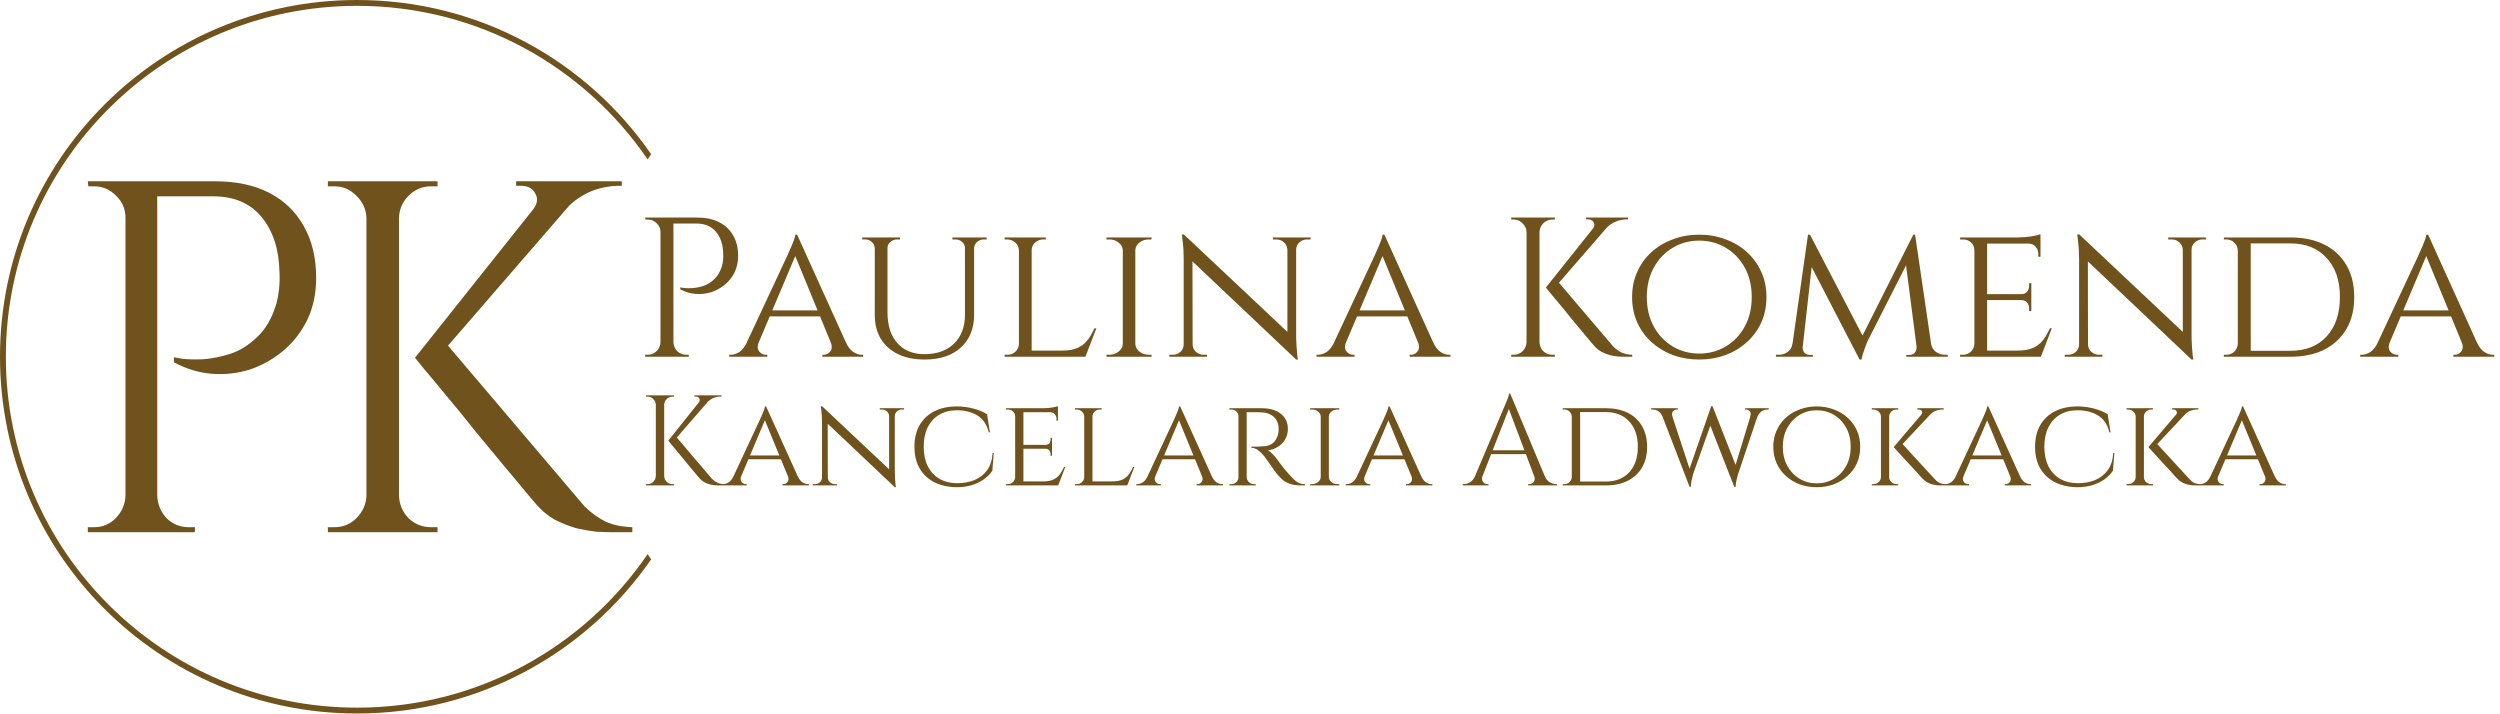 <svg width="911" height="260" viewBox="0 0 911 260" fill="none" xmlns="http://www.w3.org/2000/svg">
<path d="M54.986 66.065H78.505C86.107 66.065 92.64 67.466 98.104 70.267C103.568 73.068 107.785 77.147 110.754 82.506C113.724 87.742 115.209 94.014 115.209 101.321C115.209 106.923 114.139 111.977 112.001 116.482C109.863 120.866 107.013 124.581 103.449 127.625C99.886 130.67 95.847 132.983 91.334 134.567C86.82 136.028 82.128 136.576 77.258 136.211C72.507 135.845 67.874 134.445 63.361 132.009V130.182C63.361 130.182 64.37 130.365 66.39 130.731C68.409 130.974 70.963 131.035 74.051 130.913C77.258 130.67 80.584 130 84.028 128.904C87.592 127.686 90.858 125.616 93.828 122.693C96.916 119.77 99.233 115.691 100.777 110.454C101.133 109.115 101.43 107.471 101.667 105.522C101.905 103.452 101.964 101.442 101.846 99.494C101.727 91.091 99.589 84.332 95.431 79.218C91.274 74.103 85.394 71.546 77.793 71.546H56.768C56.768 71.546 56.59 71.119 56.234 70.267C55.996 69.293 55.699 68.379 55.343 67.527C55.105 66.553 54.986 66.065 54.986 66.065ZM57.303 66.065V193.934H45.722V66.065H57.303ZM46.256 180.599V193.934H32.002V192.108C32.002 192.108 32.359 192.108 33.072 192.108C33.903 192.108 34.319 192.108 34.319 192.108C37.407 192.108 40.02 191.012 42.158 188.82C44.415 186.506 45.603 183.766 45.722 180.599H46.256ZM46.256 79.4H45.722C45.722 76.234 44.593 73.555 42.336 71.363C40.08 69.049 37.407 67.892 34.319 67.892C34.319 67.892 33.962 67.892 33.25 67.892C32.537 67.892 32.181 67.892 32.181 67.892L32.002 66.065H46.256V79.4ZM56.768 180.599H57.303C57.422 183.766 58.55 186.506 60.688 188.82C62.945 191.012 65.618 192.108 68.706 192.108C68.706 192.108 69.062 192.108 69.775 192.108C70.606 192.108 71.022 192.108 71.022 192.108V193.934H56.768V180.599Z" fill="#70521D"/>
<path d="M161.261 123.606L213.082 184.618C215.636 187.054 218.192 188.88 220.746 190.098C223.421 191.316 226.645 191.986 230.417 192.108V193.934H222.57C221.354 193.934 219.589 193.873 217.279 193.752C215.09 193.508 212.656 193.082 209.98 192.473C207.426 191.742 204.81 190.707 202.134 189.367C199.58 187.906 197.268 185.958 195.2 183.522C195.2 183.522 194.105 182.243 191.916 179.686C189.848 177.129 187.111 173.841 183.705 169.822C180.42 165.803 176.892 161.541 173.121 157.035C169.472 152.407 165.944 148.084 162.538 144.065C159.254 140.047 156.517 136.759 154.327 134.201C152.259 131.644 151.225 130.365 151.225 130.365L161.261 123.606ZM213.995 67.344L159.436 130.365H151.225L201.404 67.344H213.995ZM226.585 66.065V67.709H225.855C221.84 67.709 218.07 68.501 214.541 70.084C211.136 71.667 208.216 73.859 205.783 76.66L194.288 76.295C195.869 74.225 196.113 72.276 195.018 70.449C194.045 68.623 192.341 67.709 189.909 67.709H188.084V66.065H226.585ZM145.386 66.065V193.934H133.525V66.065H145.386ZM134.073 180.599V193.934H119.475V192.108C119.475 192.108 119.84 192.108 120.57 192.108C121.422 192.108 121.847 192.108 121.847 192.108C125.01 192.108 127.687 191.012 129.876 188.82C132.187 186.506 133.404 183.766 133.525 180.599H134.073ZM134.073 79.4H133.525C133.404 76.234 132.187 73.555 129.876 71.363C127.687 69.049 125.01 67.892 121.847 67.892C121.847 67.892 121.422 67.892 120.57 67.892C119.84 67.892 119.475 67.892 119.475 67.892V66.065H134.073V79.4ZM144.839 180.599H145.386C145.508 183.766 146.663 186.506 148.853 188.82C151.164 191.012 153.901 192.108 157.064 192.108C157.064 192.108 157.429 192.108 158.159 192.108C158.889 192.108 159.314 192.108 159.436 192.108V193.934H144.839V180.599ZM144.839 79.4V66.065H159.436V67.892C159.314 67.892 158.889 67.892 158.159 67.892C157.429 67.892 157.064 67.892 157.064 67.892C153.901 67.892 151.164 69.049 148.853 71.363C146.663 73.555 145.508 76.234 145.386 79.4H144.839Z" fill="#70521D"/>
<path d="M244.46 79.278H254.035C257.13 79.278 259.791 79.834 262.014 80.945C264.239 82.056 265.957 83.674 267.164 85.8C268.374 87.877 268.978 90.365 268.978 93.263C268.978 95.485 268.542 97.49 267.672 99.277C266.801 101.016 265.641 102.489 264.19 103.697C262.739 104.905 261.096 105.822 259.257 106.45C257.42 107.03 255.511 107.248 253.527 107.103C251.594 106.958 249.708 106.402 247.869 105.436V104.711C247.869 104.711 248.281 104.784 249.102 104.929C249.926 105.025 250.965 105.05 252.221 105.001C253.527 104.905 254.882 104.639 256.283 104.204C257.734 103.721 259.065 102.9 260.273 101.741C261.532 100.581 262.475 98.963 263.102 96.886C263.247 96.355 263.369 95.702 263.465 94.93C263.563 94.108 263.586 93.311 263.537 92.538C263.49 89.205 262.62 86.524 260.926 84.495C259.234 82.466 256.84 81.452 253.744 81.452H245.185C245.185 81.452 245.112 81.283 244.967 80.945C244.871 80.558 244.75 80.196 244.605 79.858C244.509 79.472 244.46 79.278 244.46 79.278ZM245.403 79.278V130H240.688V79.278H245.403ZM240.905 124.71V130H235.102V129.275C235.102 129.275 235.247 129.275 235.537 129.275C235.877 129.275 236.045 129.275 236.045 129.275C237.304 129.275 238.366 128.84 239.237 127.971C240.156 127.053 240.641 125.966 240.688 124.71H240.905ZM240.905 84.568H240.688C240.688 83.312 240.229 82.249 239.309 81.38C238.392 80.462 237.304 80.003 236.045 80.003C236.045 80.003 235.9 80.003 235.61 80.003C235.32 80.003 235.175 80.003 235.175 80.003L235.102 79.278H240.905V84.568ZM245.185 124.71H245.403C245.452 125.966 245.91 127.053 246.781 127.971C247.7 128.84 248.788 129.275 250.045 129.275C250.045 129.275 250.19 129.275 250.48 129.275C250.819 129.275 250.988 129.275 250.988 129.275V130H245.185V124.71ZM290.473 85.51L310.421 129.565H304.69L289.239 91.959L290.473 85.51ZM276.473 124.71C275.939 126.159 276.012 127.295 276.69 128.116C277.366 128.889 278.141 129.275 279.011 129.275H279.592V130H265.737V129.275C265.737 129.275 265.833 129.275 266.027 129.275C266.219 129.275 266.317 129.275 266.317 129.275C267.333 129.275 268.372 128.937 269.436 128.261C270.499 127.536 271.418 126.353 272.193 124.71H276.473ZM290.473 85.51L290.98 90.51L274.369 129.782H269.799L286.991 92.973C286.991 92.973 287.11 92.683 287.353 92.104C287.643 91.524 287.957 90.823 288.296 90.002C288.683 89.133 289.022 88.287 289.312 87.466C289.602 86.645 289.771 85.993 289.82 85.51H290.473ZM299.032 113.117V115.29H279.809V113.117H299.032ZM302.732 124.71H308.244C308.97 126.353 309.864 127.536 310.928 128.261C311.991 128.937 313.006 129.275 313.975 129.275C313.975 129.275 314.071 129.275 314.265 129.275C314.457 129.275 314.555 129.275 314.555 129.275V130H299.685V129.275H300.265C301.087 129.275 301.835 128.889 302.514 128.116C303.19 127.295 303.263 126.159 302.732 124.71ZM323.407 86.524V113.914C323.407 118.599 324.593 122.295 326.962 125C329.381 127.705 332.669 129.058 336.827 129.058C341.422 129.058 345.024 127.777 347.635 125.217C350.296 122.657 351.625 119.155 351.625 114.711V86.524H354.962V114.711C354.962 119.735 353.342 123.72 350.101 126.667C346.91 129.565 342.51 131.014 336.899 131.014C331.34 131.014 326.915 129.565 323.625 126.667C320.386 123.768 318.765 119.807 318.765 114.783V86.524H323.407ZM318.91 86.524V90.365H318.765C318.718 89.495 318.355 88.77 317.677 88.191C317.049 87.563 316.251 87.249 315.283 87.249C315.283 87.249 315.091 87.249 314.703 87.249C314.365 87.249 314.195 87.249 314.195 87.249V86.524H318.91ZM327.977 86.524V87.249C327.977 87.249 327.785 87.249 327.397 87.249C327.06 87.249 326.889 87.249 326.889 87.249C325.972 87.249 325.148 87.563 324.423 88.191C323.746 88.77 323.407 89.495 323.407 90.365H323.262V86.524H327.977ZM351.77 86.524V90.365H351.625C351.625 89.495 351.288 88.77 350.609 88.191C349.933 87.563 349.111 87.249 348.143 87.249C348.143 87.249 347.951 87.249 347.563 87.249C347.225 87.249 347.055 87.249 347.055 87.249V86.524H351.77ZM359.531 86.524V87.249C359.531 87.249 359.339 87.249 358.951 87.249C358.614 87.249 358.443 87.249 358.443 87.249C357.526 87.249 356.728 87.563 356.05 88.191C355.373 88.77 355.011 89.495 354.962 90.365H354.816V86.524H359.531ZM375.94 86.524V130H371.298V86.524H375.94ZM395.453 127.753L395.308 130H375.795V127.753H395.453ZM399.515 119.638L395.526 130H384.5L386.966 127.753C389.383 127.753 391.318 127.415 392.769 126.739C394.269 126.014 395.476 125.048 396.396 123.841C397.316 122.585 398.113 121.184 398.79 119.638H399.515ZM371.443 125.362L372.386 130H366.075V129.275C366.075 129.275 366.243 129.275 366.583 129.275C366.922 129.275 367.09 129.275 367.09 129.275C368.3 129.275 369.29 128.889 370.064 128.116C370.839 127.343 371.249 126.425 371.298 125.362H371.443ZM375.722 91.162V86.524H381.09V87.249C381.09 87.249 380.945 87.249 380.655 87.249C380.365 87.249 380.22 87.249 380.22 87.249C379.059 87.249 378.044 87.635 377.173 88.408C376.352 89.133 375.94 90.051 375.94 91.162H375.722ZM371.443 91.162H371.298C371.249 90.051 370.813 89.133 369.992 88.408C369.171 87.635 368.155 87.249 366.945 87.249C366.945 87.249 366.8 87.249 366.51 87.249C366.22 87.249 366.075 87.249 366.075 87.249V86.524H371.443V91.162ZM413.711 86.524V130H409.141V86.524H413.711ZM409.359 125.362V130H403.193V129.275C403.193 129.275 403.364 129.275 403.701 129.275C404.04 129.275 404.209 129.275 404.209 129.275C405.564 129.275 406.701 128.889 407.618 128.116C408.587 127.343 409.095 126.425 409.141 125.362H409.359ZM413.494 125.362H413.711C413.76 126.425 414.245 127.343 415.162 128.116C416.131 128.889 417.291 129.275 418.644 129.275C418.644 129.275 418.789 129.275 419.079 129.275C419.418 129.275 419.587 129.275 419.587 129.275L419.66 130H413.494V125.362ZM413.494 91.162V86.524H419.66L419.587 87.249C419.587 87.249 419.418 87.249 419.079 87.249C418.789 87.249 418.644 87.249 418.644 87.249C417.291 87.249 416.131 87.635 415.162 88.408C414.245 89.133 413.76 90.051 413.711 91.162H413.494ZM409.359 91.162H409.141C409.095 90.051 408.587 89.133 407.618 88.408C406.701 87.635 405.564 87.249 404.209 87.249C404.162 87.249 403.968 87.249 403.629 87.249C403.338 87.249 403.193 87.249 403.193 87.249V86.524H409.359V91.162ZM431.407 85.437L471.593 123.261L472.318 131.014L432.132 92.973L431.407 85.437ZM431.552 125.507V130H426.111V129.275C426.111 129.275 426.305 129.275 426.692 129.275C427.127 129.275 427.344 129.275 427.344 129.275C428.456 129.275 429.399 128.913 430.173 128.188C430.948 127.464 431.334 126.57 431.334 125.507H431.552ZM434.598 125.507C434.598 126.57 434.984 127.464 435.759 128.188C436.58 128.913 437.523 129.275 438.588 129.275C438.588 129.275 438.782 129.275 439.168 129.275C439.603 129.275 439.821 129.275 439.821 129.275V130H434.381V125.507H434.598ZM431.407 85.437L434.526 89.495L434.598 130H431.334V94.495C431.334 92.031 431.212 89.906 430.971 88.118C430.777 86.331 430.681 85.437 430.681 85.437H431.407ZM472.318 86.524V121.739C472.318 123.285 472.367 124.783 472.463 126.232C472.559 127.633 472.658 128.792 472.754 129.71C472.899 130.579 472.971 131.014 472.971 131.014H472.318L469.127 127.174V86.524H472.318ZM472.101 91.017V86.524H477.541V87.249C477.541 87.249 477.324 87.249 476.888 87.249C476.502 87.249 476.308 87.249 476.308 87.249C475.243 87.249 474.3 87.611 473.479 88.336C472.705 89.06 472.318 89.954 472.318 91.017H472.101ZM469.127 91.017C469.078 89.954 468.668 89.06 467.894 88.336C467.119 87.611 466.176 87.249 465.065 87.249C465.065 87.249 464.847 87.249 464.412 87.249C464.025 87.249 463.831 87.249 463.831 87.249V86.524H469.272V91.017H469.127ZM504.474 85.51L524.422 129.565H518.692L503.241 91.959L504.474 85.51ZM490.474 124.71C489.943 126.159 490.016 127.295 490.692 128.116C491.37 128.889 492.143 129.275 493.013 129.275H493.594V130H479.739V129.275C479.739 129.275 479.837 129.275 480.029 129.275C480.223 129.275 480.319 129.275 480.319 129.275C481.334 129.275 482.376 128.937 483.438 128.261C484.503 127.536 485.422 126.353 486.195 124.71H490.474ZM504.474 85.51L504.982 90.51L488.371 129.782H483.801L500.992 92.973C500.992 92.973 501.114 92.683 501.355 92.104C501.645 91.524 501.961 90.823 502.298 90.002C502.686 89.133 503.024 88.287 503.314 87.466C503.604 86.645 503.775 85.993 503.821 85.51H504.474ZM513.034 113.117V115.29H493.811V113.117H513.034ZM516.733 124.71H522.246C522.972 126.353 523.868 127.536 524.93 128.261C525.995 128.937 527.01 129.275 527.977 129.275C527.977 129.275 528.075 129.275 528.267 129.275C528.461 129.275 528.557 129.275 528.557 129.275V130H513.687V129.275H514.267C515.091 129.275 515.839 128.889 516.516 128.116C517.194 127.295 517.267 126.159 516.733 124.71ZM567.299 102.103L587.9 126.304C588.916 127.27 589.931 127.995 590.947 128.478C592.011 128.961 593.294 129.227 594.791 129.275V130H591.672C591.19 130 590.488 129.976 589.569 129.927C588.698 129.831 587.732 129.661 586.667 129.42C585.651 129.13 584.612 128.719 583.548 128.188C582.532 127.608 581.615 126.836 580.791 125.869C580.791 125.869 580.356 125.362 579.486 124.348C578.664 123.333 577.576 122.029 576.221 120.435C574.916 118.841 573.514 117.15 572.014 115.363C570.563 113.527 569.162 111.812 567.807 110.218C566.501 108.624 565.413 107.32 564.543 106.306C563.721 105.291 563.31 104.784 563.31 104.784L567.299 102.103ZM588.263 79.785L566.574 104.784H563.31L583.258 79.785H588.263ZM593.268 79.278V79.93H592.978C591.382 79.93 589.884 80.244 588.48 80.872C587.128 81.501 585.967 82.37 584.999 83.481L580.429 83.336C581.058 82.515 581.154 81.742 580.719 81.017C580.333 80.293 579.656 79.93 578.688 79.93H577.962V79.278H592.978H593.268ZM560.988 79.278V130H556.273V79.278H560.988ZM556.491 124.71V130H550.688V129.275C550.688 129.275 550.833 129.275 551.123 129.275C551.462 129.275 551.631 129.275 551.631 129.275C552.89 129.275 553.952 128.84 554.823 127.971C555.742 127.053 556.226 125.966 556.273 124.71H556.491ZM556.491 84.568H556.273C556.226 83.312 555.742 82.249 554.823 81.38C553.952 80.462 552.89 80.003 551.631 80.003C551.631 80.003 551.462 80.003 551.123 80.003C550.833 80.003 550.688 80.003 550.688 80.003V79.278H556.491V84.568ZM560.771 124.71H560.988C561.037 125.966 561.496 127.053 562.367 127.971C563.286 128.84 564.374 129.275 565.631 129.275C565.631 129.275 565.776 129.275 566.066 129.275C566.356 129.275 566.527 129.275 566.574 129.275V130H560.771V124.71ZM560.771 84.568V79.278H566.574V80.003C566.527 80.003 566.356 80.003 566.066 80.003C565.776 80.003 565.631 80.003 565.631 80.003C564.374 80.003 563.286 80.462 562.367 81.38C561.496 82.249 561.037 83.312 560.988 84.568H560.771ZM619.179 85.51C622.563 85.51 625.731 86.065 628.682 87.176C631.679 88.239 634.291 89.785 636.516 91.814C638.788 93.843 640.553 96.258 641.811 99.06C643.068 101.813 643.697 104.88 643.697 108.262C643.697 111.643 643.068 114.735 641.811 117.537C640.553 120.29 638.788 122.681 636.516 124.71C634.291 126.739 631.679 128.309 628.682 129.42C625.731 130.483 622.563 131.014 619.179 131.014C615.793 131.014 612.625 130.483 609.677 129.42C606.726 128.309 604.115 126.739 601.842 124.71C599.617 122.681 597.876 120.29 596.62 117.537C595.361 114.735 594.734 111.643 594.734 108.262C594.734 104.88 595.361 101.813 596.62 99.06C597.876 96.258 599.617 93.843 601.842 91.814C604.115 89.785 606.726 88.239 609.677 87.176C612.625 86.065 615.793 85.51 619.179 85.51ZM619.179 128.84C622.757 128.84 625.998 127.971 628.899 126.232C631.801 124.493 634.097 122.078 635.791 118.986C637.482 115.894 638.329 112.32 638.329 108.262C638.329 104.156 637.482 100.581 635.791 97.538C634.097 94.446 631.801 92.031 628.899 90.292C625.998 88.553 622.757 87.684 619.179 87.684C615.648 87.684 612.433 88.553 609.532 90.292C606.63 92.031 604.332 94.446 602.64 97.538C600.946 100.581 600.102 104.156 600.102 108.262C600.102 112.32 600.946 115.894 602.64 118.986C604.332 122.078 606.63 124.493 609.532 126.232C612.433 127.971 615.648 128.84 619.179 128.84ZM697.205 85.51L697.858 90.22L680.884 123.623C680.884 123.623 680.69 124.034 680.304 124.855C679.964 125.676 679.602 126.667 679.216 127.826C678.827 128.937 678.537 130 678.345 131.014H677.62L676.604 126.449L697.205 85.51ZM654.698 125.145V130H647.154V129.275C647.154 129.275 647.322 129.275 647.661 129.275C648.048 129.275 648.242 129.275 648.242 129.275C649.498 129.275 650.586 128.913 651.506 128.188C652.472 127.464 653.029 126.449 653.174 125.145H654.698ZM656.874 126.232C656.825 126.956 656.993 127.657 657.382 128.333C657.768 128.961 658.493 129.299 659.558 129.348H660.573V130H656.439V126.232H656.874ZM658.832 85.51H659.558L661.008 89.785L656.511 130H652.521L658.832 85.51ZM659.558 85.51L679.288 123.406L677.62 131.014L658.179 93.48L659.558 85.51ZM697.858 85.51L704.387 130H698.874L694.159 93.553L697.205 85.51H697.858ZM702.21 125.145H703.661C703.853 126.449 704.433 127.464 705.402 128.188C706.369 128.913 707.457 129.275 708.666 129.275C708.666 129.275 708.835 129.275 709.174 129.275C709.56 129.275 709.754 129.275 709.754 129.275V130H702.21V125.145ZM698.366 126.232H698.874V130H694.666V129.348H695.754C696.866 129.299 697.591 128.937 697.931 128.261C698.317 127.584 698.462 126.908 698.366 126.232ZM724.111 86.524V130H719.468V86.524H724.111ZM743.624 127.753L743.479 130H723.966V127.753H743.624ZM740.214 107.175V109.349H723.966V107.175H740.214ZM743.551 86.524V88.77H723.966V86.524H743.551ZM747.686 119.638L743.696 130H732.67L735.137 127.753C737.556 127.753 739.489 127.415 740.94 126.739C742.439 126.014 743.649 125.048 744.567 123.841C745.486 122.585 746.284 121.184 746.96 119.638H747.686ZM740.214 109.204V113.334H739.416V112.392C739.416 111.571 739.175 110.87 738.691 110.291C738.209 109.663 737.458 109.349 736.442 109.349V109.204H740.214ZM740.214 103.19V107.32H736.442V107.175C737.458 107.175 738.209 106.885 738.691 106.306C739.175 105.677 739.416 104.953 739.416 104.132V103.19H740.214ZM743.551 88.553V93.553H742.753V92.466C742.753 91.451 742.416 90.582 741.738 89.857C741.11 89.133 740.24 88.77 739.126 88.77V88.553H743.551ZM743.551 85.365V87.249L735.282 86.524C736.781 86.524 738.377 86.403 740.069 86.162C741.763 85.872 742.924 85.606 743.551 85.365ZM719.613 125.362L720.556 130H714.245V129.275C714.245 129.275 714.416 129.275 714.753 129.275C715.092 129.275 715.261 129.275 715.261 129.275C716.471 129.275 717.463 128.889 718.235 128.116C719.01 127.343 719.421 126.425 719.468 125.362H719.613ZM719.613 91.089H719.468C719.421 89.978 719.01 89.06 718.235 88.336C717.463 87.611 716.471 87.249 715.261 87.249C715.261 87.249 715.092 87.249 714.753 87.249C714.416 87.249 714.245 87.249 714.245 87.249V86.524H720.556L719.613 91.089ZM757.69 85.437L797.876 123.261L798.601 131.014L758.415 92.973L757.69 85.437ZM757.835 125.507V130H752.394V129.275C752.394 129.275 752.586 129.275 752.975 129.275C753.41 129.275 753.627 129.275 753.627 129.275C754.739 129.275 755.682 128.913 756.456 128.188C757.229 127.464 757.617 126.57 757.617 125.507H757.835ZM760.881 125.507C760.881 126.57 761.268 127.464 762.042 128.188C762.863 128.913 763.806 129.275 764.871 129.275C764.871 129.275 765.063 129.275 765.451 129.275C765.887 129.275 766.104 129.275 766.104 129.275V130H760.664V125.507H760.881ZM757.69 85.437L760.809 89.495L760.881 130H757.617V94.495C757.617 92.031 757.496 89.906 757.254 88.118C757.06 86.331 756.964 85.437 756.964 85.437H757.69ZM798.601 86.524V121.739C798.601 123.285 798.648 124.783 798.747 126.232C798.843 127.633 798.939 128.792 799.037 129.71C799.182 130.579 799.254 131.014 799.254 131.014H798.601L795.41 127.174V86.524H798.601ZM798.384 91.017V86.524H803.824V87.249C803.824 87.249 803.607 87.249 803.171 87.249C802.783 87.249 802.591 87.249 802.591 87.249C801.527 87.249 800.583 87.611 799.762 88.336C798.988 89.06 798.601 89.954 798.601 91.017H798.384ZM795.41 91.017C795.361 89.954 794.949 89.06 794.177 88.336C793.402 87.611 792.459 87.249 791.348 87.249C791.348 87.249 791.13 87.249 790.695 87.249C790.306 87.249 790.114 87.249 790.114 87.249V86.524H795.555V91.017H795.41ZM834.602 86.524C839.39 86.524 843.524 87.394 847.006 89.133C850.488 90.872 853.172 93.384 855.058 96.668C856.944 99.905 857.887 103.769 857.887 108.262C857.887 112.754 856.944 116.619 855.058 119.855C853.172 123.092 850.488 125.604 847.006 127.391C843.524 129.13 839.39 130 834.602 130H819.151L819.006 127.826C822.392 127.826 825.221 127.826 827.493 127.826C829.814 127.826 831.579 127.826 832.789 127.826C833.998 127.826 834.602 127.826 834.602 127.826C840.211 127.826 844.612 126.087 847.804 122.609C851.045 119.082 852.664 114.3 852.664 108.262C852.664 102.224 851.045 97.466 847.804 93.987C844.612 90.461 840.211 88.698 834.602 88.698C834.602 88.698 833.973 88.698 832.716 88.698C831.459 88.698 829.62 88.698 827.203 88.698C824.786 88.698 821.812 88.698 818.281 88.698V86.524H834.602ZM820.167 86.524V130H815.452V86.524H820.167ZM815.597 125.29V130H810.374V129.275C810.374 129.275 810.519 129.275 810.809 129.275C811.149 129.275 811.317 129.275 811.317 129.275C812.478 129.275 813.444 128.889 814.219 128.116C814.993 127.295 815.403 126.353 815.452 125.29H815.597ZM815.597 91.234H815.452C815.403 90.075 814.967 89.133 814.146 88.408C813.372 87.635 812.405 87.249 811.245 87.249C811.245 87.249 811.099 87.249 810.809 87.249C810.519 87.249 810.374 87.249 810.374 87.249V86.524H815.597V91.234ZM884.807 85.51L904.755 129.565H899.025L883.574 91.959L884.807 85.51ZM870.807 124.71C870.274 126.159 870.346 127.295 871.025 128.116C871.701 128.889 872.476 129.275 873.346 129.275H873.926V130H860.072V129.275C860.072 129.275 860.168 129.275 860.362 129.275C860.554 129.275 860.652 129.275 860.652 129.275C861.667 129.275 862.706 128.937 863.771 128.261C864.833 127.536 865.753 126.353 866.527 124.71H870.807ZM884.807 85.51L885.315 90.51L868.704 129.782H864.134L881.325 92.973C881.325 92.973 881.445 92.683 881.688 92.104C881.978 91.524 882.292 90.823 882.631 90.002C883.017 89.133 883.356 88.287 883.647 87.466C883.937 86.645 884.105 85.993 884.154 85.51H884.807ZM893.367 113.117V115.29H874.144V113.117H893.367ZM897.066 124.71H902.579C903.305 126.353 904.199 127.536 905.263 128.261C906.326 128.937 907.341 129.275 908.31 129.275C908.31 129.275 908.406 129.275 908.6 129.275C908.792 129.275 908.89 129.275 908.89 129.275V130H894.02V129.275H894.6C895.421 129.275 896.17 128.889 896.849 128.116C897.525 127.295 897.598 126.159 897.066 124.71Z" fill="#70521D"/>
<path d="M246.115 158.834L259.445 174.494C260.102 175.119 260.759 175.588 261.416 175.901C262.105 176.213 262.933 176.385 263.904 176.416V176.885H261.886C261.572 176.885 261.12 176.87 260.525 176.838C259.961 176.776 259.336 176.666 258.647 176.51C257.99 176.323 257.318 176.057 256.629 175.713C255.972 175.338 255.376 174.838 254.845 174.213C254.845 174.213 254.564 173.885 254 173.228C253.469 172.572 252.765 171.728 251.888 170.696C251.043 169.665 250.137 168.571 249.166 167.414C248.227 166.227 247.32 165.117 246.444 164.086C245.599 163.054 244.895 162.21 244.331 161.554C243.8 160.897 243.533 160.569 243.533 160.569L246.115 158.834ZM259.68 144.394L245.646 160.569H243.533L256.441 144.394H259.68ZM262.918 144.066V144.488H262.731C261.698 144.488 260.727 144.691 259.821 145.097C258.944 145.503 258.193 146.066 257.568 146.785L254.611 146.691C255.018 146.16 255.08 145.66 254.798 145.191C254.549 144.722 254.109 144.488 253.484 144.488H253.015V144.066H262.731H262.918ZM242.031 144.066V176.885H238.981V144.066H242.031ZM239.121 173.463V176.885H235.366V176.416C235.366 176.416 235.46 176.416 235.648 176.416C235.868 176.416 235.977 176.416 235.977 176.416C236.789 176.416 237.479 176.135 238.042 175.572C238.637 174.979 238.949 174.275 238.981 173.463H239.121ZM239.121 147.488H238.981C238.949 146.676 238.637 145.988 238.042 145.425C237.479 144.831 236.789 144.534 235.977 144.534C235.977 144.534 235.868 144.534 235.648 144.534C235.46 144.534 235.366 144.534 235.366 144.534V144.066H239.121V147.488ZM241.891 173.463H242.031C242.063 174.275 242.36 174.979 242.923 175.572C243.519 176.135 244.223 176.416 245.035 176.416C245.035 176.416 245.129 176.416 245.317 176.416C245.505 176.416 245.614 176.416 245.646 176.416V176.885H241.891V173.463ZM241.891 147.488V144.066H245.646V144.534C245.614 144.534 245.505 144.534 245.317 144.534C245.129 144.534 245.035 144.534 245.035 144.534C244.223 144.534 243.519 144.831 242.923 145.425C242.36 145.988 242.063 146.676 242.031 147.488H241.891ZM279.169 148.098L292.077 176.604H288.369L278.371 152.27L279.169 148.098ZM270.11 173.463C269.767 174.4 269.814 175.135 270.251 175.666C270.689 176.166 271.19 176.416 271.753 176.416H272.129V176.885H263.164V176.416C263.164 176.416 263.226 176.416 263.351 176.416C263.477 176.416 263.539 176.416 263.539 176.416C264.196 176.416 264.868 176.198 265.557 175.76C266.247 175.291 266.84 174.525 267.341 173.463H270.11ZM279.169 148.098L279.498 151.333L268.749 176.745H265.792L276.916 152.927C276.916 152.927 276.995 152.739 277.151 152.364C277.339 151.989 277.541 151.536 277.761 151.005C278.011 150.442 278.23 149.895 278.418 149.364C278.606 148.832 278.715 148.41 278.747 148.098H279.169ZM284.708 165.961V167.368H272.269V165.961H284.708ZM287.101 173.463H290.669C291.138 174.525 291.716 175.291 292.405 175.76C293.094 176.198 293.752 176.416 294.377 176.416C294.377 176.416 294.439 176.416 294.564 176.416C294.69 176.416 294.752 176.416 294.752 176.416V176.885H285.13V176.416H285.506C286.037 176.416 286.523 176.166 286.961 175.666C287.398 175.135 287.445 174.4 287.101 173.463ZM299.591 148.051L325.594 172.525L326.063 177.542L300.06 152.927L299.591 148.051ZM299.685 173.978V176.885H296.165V176.416C296.165 176.416 296.29 176.416 296.54 176.416C296.822 176.416 296.962 176.416 296.962 176.416C297.681 176.416 298.292 176.182 298.793 175.713C299.294 175.244 299.544 174.666 299.544 173.978H299.685ZM301.656 173.978C301.656 174.666 301.906 175.244 302.407 175.713C302.938 176.182 303.549 176.416 304.238 176.416C304.238 176.416 304.363 176.416 304.613 176.416C304.895 176.416 305.036 176.416 305.036 176.416V176.885H301.515V173.978H301.656ZM299.591 148.051L301.609 150.676L301.656 176.885H299.544V153.911C299.544 152.317 299.465 150.942 299.309 149.786C299.183 148.629 299.122 148.051 299.122 148.051H299.591ZM326.063 148.754V171.54C326.063 172.54 326.095 173.51 326.157 174.447C326.219 175.354 326.283 176.104 326.345 176.698C326.439 177.26 326.486 177.542 326.486 177.542H326.063L323.998 175.057V148.754H326.063ZM325.922 151.661V148.754H329.443V149.223C329.443 149.223 329.302 149.223 329.02 149.223C328.771 149.223 328.645 149.223 328.645 149.223C327.956 149.223 327.345 149.457 326.814 149.926C326.313 150.395 326.063 150.973 326.063 151.661H325.922ZM323.998 151.661C323.966 150.973 323.701 150.395 323.2 149.926C322.699 149.457 322.089 149.223 321.37 149.223C321.37 149.223 321.229 149.223 320.947 149.223C320.697 149.223 320.572 149.223 320.572 149.223V148.754H324.092V151.661H323.998ZM362.13 165.07L361.614 171.493C360.801 172.744 359.736 173.822 358.422 174.729C357.108 175.635 355.621 176.338 353.963 176.838C352.305 177.307 350.551 177.542 348.706 177.542C345.546 177.51 342.792 176.901 340.445 175.713C338.13 174.525 336.347 172.838 335.094 170.65C333.842 168.461 333.217 165.852 333.217 162.82C333.217 159.757 333.842 157.131 335.094 154.943C336.347 152.755 338.13 151.067 340.445 149.879C342.792 148.692 345.546 148.098 348.706 148.098C350.645 148.098 352.602 148.348 354.573 148.848C356.544 149.348 358.249 150.051 359.689 150.958L360.722 157.569H360.299C359.61 154.693 358.219 152.63 356.122 151.38C354.057 150.129 351.569 149.504 348.659 149.504C346.186 149.504 344.044 150.051 342.229 151.145C340.445 152.208 339.052 153.739 338.051 155.74C337.081 157.709 336.596 160.069 336.596 162.82C336.596 165.508 337.081 167.852 338.051 169.852C339.052 171.822 340.46 173.353 342.276 174.447C344.091 175.51 346.233 176.057 348.706 176.088C351.053 176.088 353.165 175.713 355.042 174.963C356.952 174.181 358.501 172.978 359.689 171.353C360.877 169.727 361.552 167.633 361.707 165.07H362.13ZM372.93 148.754V176.885H369.926V148.754H372.93ZM385.556 175.432L385.462 176.885H372.836V175.432H385.556ZM383.35 162.116V163.523H372.836V162.116H383.35ZM385.509 148.754V150.208H372.836V148.754H385.509ZM388.184 170.181L385.603 176.885H378.468L380.064 175.432C381.628 175.432 382.88 175.213 383.819 174.775C384.788 174.307 385.571 173.681 386.166 172.9C386.759 172.087 387.275 171.181 387.715 170.181H388.184ZM383.35 163.429V166.102H382.833V165.492C382.833 164.961 382.675 164.508 382.364 164.132C382.05 163.726 381.566 163.523 380.909 163.523V163.429H383.35ZM383.35 159.538V162.21H380.909V162.116C381.566 162.116 382.05 161.929 382.364 161.554C382.675 161.147 382.833 160.679 382.833 160.147V159.538H383.35ZM385.509 150.067V153.302H384.992V152.599C384.992 151.942 384.773 151.38 384.335 150.911C383.928 150.442 383.364 150.208 382.646 150.208V150.067H385.509ZM385.509 148.004V149.223L380.158 148.754C381.126 148.754 382.159 148.676 383.256 148.52C384.35 148.332 385.101 148.16 385.509 148.004ZM370.02 173.885L370.63 176.885H366.546V176.416C366.546 176.416 366.655 176.416 366.875 176.416C367.092 176.416 367.203 176.416 367.203 176.416C367.984 176.416 368.626 176.166 369.128 175.666C369.627 175.166 369.894 174.572 369.926 173.885H370.02ZM370.02 151.708H369.926C369.894 150.989 369.627 150.395 369.128 149.926C368.626 149.457 367.984 149.223 367.203 149.223C367.203 149.223 367.092 149.223 366.875 149.223C366.655 149.223 366.546 149.223 366.546 149.223V148.754H370.63L370.02 151.708ZM398.094 148.754V176.885H395.09V148.754H398.094ZM410.72 175.432L410.626 176.885H398V175.432H410.72ZM413.349 170.181L410.767 176.885H403.633L405.228 175.432C406.792 175.432 408.045 175.213 408.983 174.775C409.952 174.307 410.735 173.681 411.33 172.9C411.923 172.087 412.44 171.181 412.879 170.181H413.349ZM395.184 173.885L395.794 176.885H391.711V176.416C391.711 176.416 391.82 176.416 392.039 176.416C392.257 176.416 392.368 176.416 392.368 176.416C393.149 176.416 393.791 176.166 394.292 175.666C394.791 175.166 395.058 174.572 395.09 173.885H395.184ZM397.953 151.755V148.754H401.427V149.223C401.427 149.223 401.333 149.223 401.145 149.223C400.957 149.223 400.863 149.223 400.863 149.223C400.112 149.223 399.455 149.473 398.892 149.973C398.359 150.442 398.094 151.036 398.094 151.755H397.953ZM395.184 151.755H395.09C395.058 151.036 394.777 150.442 394.245 149.973C393.712 149.473 393.055 149.223 392.274 149.223C392.274 149.223 392.18 149.223 391.992 149.223C391.805 149.223 391.711 149.223 391.711 149.223V148.754H395.184V151.755ZM430.064 148.098L442.972 176.604H439.264L429.266 152.27L430.064 148.098ZM421.006 173.463C420.66 174.4 420.707 175.135 421.146 175.666C421.584 176.166 422.085 176.416 422.648 176.416H423.024V176.885H414.059V176.416C414.059 176.416 414.121 176.416 414.247 176.416C414.37 176.416 414.434 176.416 414.434 176.416C415.092 176.416 415.764 176.198 416.453 175.76C417.14 175.291 417.735 174.525 418.236 173.463H421.006ZM430.064 148.098L430.393 151.333L419.644 176.745H416.687L427.811 152.927C427.811 152.927 427.888 152.739 428.046 152.364C428.234 151.989 428.437 151.536 428.656 151.005C428.906 150.442 429.126 149.895 429.313 149.364C429.501 148.832 429.61 148.41 429.642 148.098H430.064ZM435.603 165.961V167.368H423.165V165.961H435.603ZM437.997 173.463H441.564C442.033 174.525 442.611 175.291 443.301 175.76C443.988 176.198 444.645 176.416 445.272 176.416C445.272 176.416 445.334 176.416 445.46 176.416C445.583 176.416 445.647 176.416 445.647 176.416V176.885H436.025V176.416H436.401C436.932 176.416 437.416 176.166 437.856 175.666C438.293 175.135 438.34 174.4 437.997 173.463ZM453.723 148.754H459.778C461.25 148.754 462.564 148.926 463.72 149.27C464.911 149.614 465.911 150.114 466.724 150.77C467.569 151.427 468.211 152.224 468.649 153.161C469.088 154.099 469.306 155.162 469.306 156.35C469.306 157.662 468.994 158.881 468.367 160.007C467.742 161.132 466.865 162.054 465.738 162.773C464.644 163.492 463.392 163.929 461.984 164.086C462.517 164.304 463.127 164.789 463.814 165.539C464.535 166.289 465.145 167.024 465.645 167.743C465.645 167.743 465.849 168.024 466.255 168.587C466.662 169.118 467.179 169.79 467.804 170.603C468.461 171.384 469.103 172.134 469.728 172.853C470.385 173.572 470.98 174.197 471.512 174.729C472.075 175.26 472.67 175.682 473.295 175.994C473.952 176.276 474.703 176.416 475.548 176.416V176.885H474.093C472.374 176.885 470.948 176.666 469.822 176.229C468.728 175.791 467.836 175.26 467.147 174.635C466.46 173.978 465.864 173.353 465.363 172.759C465.239 172.603 464.941 172.212 464.471 171.587C464.034 170.931 463.55 170.228 463.016 169.477C462.485 168.727 462.001 168.055 461.561 167.461C461.124 166.836 460.857 166.461 460.763 166.336C460.138 165.523 459.419 164.804 458.604 164.179C457.791 163.523 456.931 163.195 456.023 163.195V162.726C456.023 162.726 456.274 162.741 456.774 162.773C457.275 162.773 457.917 162.757 458.698 162.726C459.575 162.695 460.452 162.632 461.326 162.538C462.203 162.413 463.016 162.07 463.767 161.507C464.55 160.944 465.16 160.007 465.598 158.694C465.724 158.35 465.817 157.944 465.879 157.475C465.943 157.006 465.958 156.521 465.926 156.021C465.896 155.146 465.724 154.365 465.41 153.677C465.128 152.989 464.706 152.396 464.143 151.895C463.611 151.395 462.969 151.005 462.218 150.723C461.467 150.442 460.622 150.286 459.684 150.254C458.214 150.192 456.931 150.176 455.835 150.208C454.74 150.239 454.192 150.239 454.192 150.208C454.192 150.176 454.145 150.051 454.051 149.832C453.989 149.582 453.91 149.348 453.817 149.129C453.755 148.879 453.723 148.754 453.723 148.754ZM454.286 148.754V176.885H451.282V148.754H454.286ZM451.423 173.885L451.986 176.885H447.996V176.416C447.996 176.416 448.107 176.416 448.325 176.416C448.545 176.416 448.654 176.416 448.654 176.416C449.405 176.416 450.032 176.166 450.531 175.666C451.032 175.166 451.299 174.572 451.329 173.885H451.423ZM451.423 151.708H451.329C451.299 150.989 451.032 150.395 450.531 149.926C450.032 149.457 449.405 149.223 448.654 149.223C448.654 149.223 448.545 149.223 448.325 149.223C448.107 149.223 447.996 149.223 447.996 149.223V148.754H451.986L451.423 151.708ZM454.145 173.885H454.286C454.318 174.572 454.585 175.166 455.084 175.666C455.585 176.166 456.21 176.416 456.961 176.416C456.961 176.416 457.055 176.416 457.243 176.416C457.463 176.416 457.571 176.416 457.571 176.416L457.618 176.885H453.582L454.145 173.885ZM484.229 148.754V176.885H481.272V148.754H484.229ZM481.413 173.885V176.885H477.424V176.416C477.424 176.416 477.535 176.416 477.752 176.416C477.972 176.416 478.081 176.416 478.081 176.416C478.958 176.416 479.694 176.166 480.287 175.666C480.914 175.166 481.243 174.572 481.272 173.885H481.413ZM484.089 173.885H484.229C484.261 174.572 484.575 175.166 485.168 175.666C485.795 176.166 486.546 176.416 487.421 176.416C487.421 176.416 487.515 176.416 487.703 176.416C487.923 176.416 488.031 176.416 488.031 176.416L488.078 176.885H484.089V173.885ZM484.089 151.755V148.754H488.078L488.031 149.223C488.031 149.223 487.923 149.223 487.703 149.223C487.515 149.223 487.421 149.223 487.421 149.223C486.546 149.223 485.795 149.473 485.168 149.973C484.575 150.442 484.261 151.036 484.229 151.755H484.089ZM481.413 151.755H481.272C481.243 151.036 480.914 150.442 480.287 149.973C479.694 149.473 478.958 149.223 478.081 149.223C478.051 149.223 477.925 149.223 477.705 149.223C477.518 149.223 477.424 149.223 477.424 149.223V148.754H481.413V151.755ZM506.381 148.098L519.289 176.604H515.581L505.584 152.27L506.381 148.098ZM497.323 173.463C496.979 174.4 497.026 175.135 497.464 175.666C497.901 176.166 498.402 176.416 498.965 176.416H499.341V176.885H490.376V176.416C490.376 176.416 490.438 176.416 490.564 176.416C490.69 176.416 490.752 176.416 490.752 176.416C491.409 176.416 492.081 176.198 492.77 175.76C493.459 175.291 494.052 174.525 494.553 173.463H497.323ZM506.381 148.098L506.71 151.333L495.962 176.745H493.004L504.129 152.927C504.129 152.927 504.207 152.739 504.363 152.364C504.551 151.989 504.754 151.536 504.973 151.005C505.223 150.442 505.443 149.895 505.63 149.364C505.818 148.832 505.927 148.41 505.959 148.098H506.381ZM511.92 165.961V167.368H499.482V165.961H511.92ZM514.314 173.463H517.881C518.35 174.525 518.929 175.291 519.618 175.76C520.307 176.198 520.964 176.416 521.589 176.416C521.589 176.416 521.651 176.416 521.777 176.416C521.903 176.416 521.964 176.416 521.964 176.416V176.885H512.342V176.416H512.718C513.249 176.416 513.736 176.166 514.173 175.666C514.61 175.135 514.657 174.4 514.314 173.463ZM550.319 143.409L564.212 176.604H560.222L549.38 147.863L550.319 143.409ZM540.227 173.463C540.007 174.088 539.978 174.619 540.133 175.057C540.289 175.494 540.541 175.838 540.884 176.088C541.26 176.307 541.635 176.416 542.011 176.416H542.433V176.885H532.999V176.416C532.999 176.416 533.078 176.416 533.234 176.416C533.359 176.416 533.421 176.416 533.421 176.416C534.14 176.416 534.876 176.198 535.627 175.76C536.41 175.291 537.05 174.525 537.552 173.463H540.227ZM550.319 143.409L550.741 146.691L538.96 176.745H536.144L548.159 148.238C548.159 148.238 548.238 148.051 548.394 147.676C548.582 147.269 548.785 146.785 549.004 146.222C549.254 145.66 549.459 145.113 549.615 144.581C549.802 144.05 549.896 143.659 549.896 143.409H550.319ZM556.937 164.086V165.492H542.245V164.086H556.937ZM559.049 173.463H562.898C563.367 174.525 563.992 175.291 564.775 175.76C565.558 176.198 566.309 176.416 567.028 176.416C567.028 176.416 567.09 176.416 567.216 176.416C567.342 176.416 567.403 176.416 567.403 176.416V176.885H556.843V176.416H557.265C557.86 176.416 558.392 176.166 558.861 175.666C559.33 175.135 559.392 174.4 559.049 173.463ZM585.141 148.754C588.239 148.754 590.915 149.317 593.168 150.442C595.421 151.567 597.157 153.193 598.378 155.318C599.598 157.412 600.208 159.913 600.208 162.82C600.208 165.727 599.598 168.227 598.378 170.321C597.157 172.416 595.421 174.041 593.168 175.197C590.915 176.323 588.239 176.885 585.141 176.885H575.144L575.05 175.479C577.241 175.479 579.072 175.479 580.542 175.479C582.044 175.479 583.185 175.479 583.968 175.479C584.751 175.479 585.141 175.479 585.141 175.479C588.77 175.479 591.619 174.353 593.684 172.103C595.781 169.821 596.829 166.727 596.829 162.82C596.829 158.913 595.781 155.834 593.684 153.583C591.619 151.301 588.77 150.161 585.141 150.161C585.141 150.161 584.734 150.161 583.921 150.161C583.108 150.161 581.918 150.161 580.354 150.161C578.79 150.161 576.866 150.161 574.581 150.161V148.754H585.141ZM575.801 148.754V176.885H572.75V148.754H575.801ZM572.844 173.838V176.885H569.464V176.416C569.464 176.416 569.558 176.416 569.746 176.416C569.966 176.416 570.075 176.416 570.075 176.416C570.826 176.416 571.451 176.166 571.952 175.666C572.454 175.135 572.718 174.525 572.75 173.838H572.844ZM572.844 151.802H572.75C572.718 151.051 572.436 150.442 571.905 149.973C571.404 149.473 570.779 149.223 570.028 149.223C570.028 149.223 569.934 149.223 569.746 149.223C569.558 149.223 569.464 149.223 569.464 149.223V148.754H572.844V151.802ZM604.761 149.035H608.516L616.12 172.15L615.697 177.448L604.761 149.035ZM624.052 148.004L624.427 151.802L617.152 172.244C617.152 172.244 617.073 172.525 616.918 173.088C616.762 173.619 616.589 174.291 616.401 175.104C616.245 175.885 616.152 176.666 616.12 177.448H615.697L614.805 173.275L623.583 148.004H624.052ZM624.052 148.051L633.064 170.978L631.984 177.448L622.456 153.114L624.052 148.051ZM641.325 149.035L633.533 172.244C633.533 172.244 633.439 172.525 633.252 173.088C633.096 173.65 632.923 174.338 632.735 175.15C632.579 175.932 632.486 176.698 632.454 177.448H631.984L631.421 172.806L638.649 149.035H641.325ZM637.711 152.036C638.054 151.036 638.024 150.317 637.617 149.879C637.241 149.442 636.804 149.223 636.302 149.223H635.927V148.754H644.516V149.223C644.516 149.223 644.454 149.223 644.329 149.223C644.235 149.223 644.188 149.223 644.188 149.223C643.217 149.223 642.404 149.489 641.747 150.02C641.09 150.551 640.621 151.223 640.339 152.036H637.711ZM609.502 151.989L605.934 152.036C605.621 151.223 605.151 150.551 604.526 150.02C603.901 149.489 603.086 149.223 602.086 149.223C602.086 149.223 602.024 149.223 601.898 149.223C601.772 149.223 601.71 149.223 601.71 149.223V148.754H611.379V149.223H611.003C610.502 149.223 610.05 149.442 609.642 149.879C609.235 150.286 609.188 150.989 609.502 151.989ZM662.007 148.098C664.198 148.098 666.248 148.457 668.155 149.176C670.097 149.864 671.787 150.864 673.225 152.177C674.697 153.49 675.838 155.052 676.651 156.865C677.466 158.647 677.871 160.632 677.871 162.82C677.871 165.008 677.466 167.008 676.651 168.821C675.838 170.603 674.697 172.15 673.225 173.463C671.787 174.775 670.097 175.791 668.155 176.51C666.248 177.198 664.198 177.542 662.007 177.542C659.818 177.542 657.767 177.198 655.858 176.51C653.951 175.791 652.261 174.775 650.789 173.463C649.351 172.15 648.224 170.603 647.409 168.821C646.596 167.008 646.189 165.008 646.189 162.82C646.189 160.632 646.596 158.647 647.409 156.865C648.224 155.052 649.351 153.49 650.789 152.177C652.261 150.864 653.951 149.864 655.858 149.176C657.767 148.457 659.818 148.098 662.007 148.098ZM662.007 176.135C664.324 176.135 666.419 175.572 668.296 174.447C670.174 173.322 671.661 171.759 672.755 169.759C673.852 167.758 674.398 165.445 674.398 162.82C674.398 160.163 673.852 157.85 672.755 155.881C671.661 153.88 670.174 152.317 668.296 151.192C666.419 150.067 664.324 149.504 662.007 149.504C659.724 149.504 657.642 150.067 655.764 151.192C653.887 152.317 652.402 153.88 651.305 155.881C650.211 157.85 649.662 160.163 649.662 162.82C649.662 165.445 650.211 167.758 651.305 169.759C652.402 171.759 653.887 173.322 655.764 174.447C657.642 175.572 659.724 176.135 662.007 176.135ZM692.693 161.179L704.943 174.494C705.474 175.119 706.038 175.588 706.633 175.901C707.228 176.213 708.026 176.385 709.027 176.416V176.885H707.29C706.915 176.885 706.445 176.87 705.882 176.838C705.351 176.776 704.755 176.666 704.098 176.51C703.473 176.323 702.831 176.057 702.174 175.713C701.549 175.338 700.954 174.838 700.39 174.213C700.39 174.213 700.141 173.947 699.639 173.416C699.17 172.853 698.545 172.15 697.762 171.306C696.979 170.431 696.134 169.524 695.227 168.587C694.35 167.618 693.523 166.711 692.74 165.867C691.957 164.992 691.317 164.289 690.815 163.757C690.314 163.195 690.064 162.913 690.064 162.913L692.693 161.179ZM705.225 149.082L692.27 162.913H690.064L701.845 149.082H705.225ZM708.276 148.754V149.223H708.088C707.117 149.223 706.21 149.379 705.366 149.692C704.553 150.004 703.879 150.473 703.347 151.098L700.156 151.051C700.499 150.614 700.546 150.208 700.296 149.832C700.077 149.426 699.686 149.223 699.123 149.223H698.701V148.754H708.088H708.276ZM688.421 148.754V176.885H685.417V148.754H688.421ZM685.511 173.885V176.885H682.085V176.416C682.085 176.416 682.179 176.416 682.367 176.416C682.554 176.416 682.648 176.416 682.648 176.416C683.399 176.416 684.041 176.166 684.573 175.666C685.104 175.166 685.385 174.572 685.417 173.885H685.511ZM688.281 173.885H688.421C688.421 174.572 688.688 175.166 689.219 175.666C689.751 176.166 690.408 176.416 691.191 176.416C691.191 176.416 691.27 176.416 691.425 176.416C691.613 176.416 691.707 176.416 691.707 176.416V176.885H688.281V173.885ZM688.281 151.755V148.754H691.707V149.223C691.707 149.223 691.613 149.223 691.425 149.223C691.27 149.223 691.176 149.223 691.144 149.223C690.393 149.223 689.751 149.473 689.219 149.973C688.688 150.442 688.421 151.036 688.421 151.755H688.281ZM685.511 151.755H685.417C685.385 151.036 685.104 150.442 684.573 149.973C684.041 149.473 683.399 149.223 682.648 149.223C682.648 149.223 682.554 149.223 682.367 149.223C682.179 149.223 682.085 149.223 682.085 149.223V148.754H685.511V151.755ZM724.565 148.098L737.473 176.604H733.764L723.767 152.27L724.565 148.098ZM715.506 173.463C715.16 174.4 715.207 175.135 715.647 175.666C716.084 176.166 716.586 176.416 717.149 176.416H717.524V176.885H708.559V176.416C708.559 176.416 708.621 176.416 708.747 176.416C708.871 176.416 708.935 176.416 708.935 176.416C709.592 176.416 710.264 176.198 710.953 175.76C711.64 175.291 712.235 174.525 712.737 173.463H715.506ZM724.565 148.098L724.893 151.333L714.145 176.745H711.188L722.312 152.927C722.312 152.927 722.389 152.739 722.547 152.364C722.734 151.989 722.937 151.536 723.157 151.005C723.406 150.442 723.626 149.895 723.814 149.364C724.002 148.832 724.11 148.41 724.142 148.098H724.565ZM730.103 165.961V167.368H717.665V165.961H730.103ZM732.497 173.463H736.064C736.534 174.525 737.112 175.291 737.801 175.76C738.488 176.198 739.145 176.416 739.772 176.416C739.772 176.416 739.834 176.416 739.96 176.416C740.084 176.416 740.148 176.416 740.148 176.416V176.885H730.526V176.416H730.901C731.433 176.416 731.917 176.166 732.356 175.666C732.794 175.135 732.841 174.4 732.497 173.463ZM770.488 165.07L769.972 171.493C769.159 172.744 768.094 173.822 766.78 174.729C765.466 175.635 763.981 176.338 762.321 176.838C760.664 177.307 758.912 177.542 757.064 177.542C753.905 177.51 751.15 176.901 748.803 175.713C746.489 174.525 744.705 172.838 743.453 170.65C742.202 168.461 741.575 165.852 741.575 162.82C741.575 159.757 742.202 157.131 743.453 154.943C744.705 152.755 746.489 151.067 748.803 149.879C751.15 148.692 753.905 148.098 757.064 148.098C759.006 148.098 760.96 148.348 762.931 148.848C764.903 149.348 766.61 150.051 768.048 150.958L769.08 157.569H768.658C767.971 154.693 766.578 152.63 764.48 151.38C762.415 150.129 759.927 149.504 757.017 149.504C754.547 149.504 752.403 150.051 750.587 151.145C748.803 152.208 747.412 153.739 746.41 155.74C745.441 157.709 744.955 160.069 744.955 162.82C744.955 165.508 745.441 167.852 746.41 169.852C747.412 171.822 748.821 173.353 750.634 174.447C752.45 175.51 754.594 176.057 757.064 176.088C759.411 176.088 761.523 175.713 763.401 174.963C765.31 174.181 766.859 172.978 768.048 171.353C769.238 169.727 769.91 167.633 770.066 165.07H770.488ZM785.512 161.179L797.763 174.494C798.294 175.119 798.857 175.588 799.453 175.901C800.048 176.213 800.846 176.385 801.846 176.416V176.885H800.11C799.734 176.885 799.265 176.87 798.702 176.838C798.17 176.776 797.575 176.666 796.918 176.51C796.293 176.323 795.651 176.057 794.994 175.713C794.368 175.338 793.773 174.838 793.21 174.213C793.21 174.213 792.96 173.947 792.459 173.416C791.99 172.853 791.364 172.15 790.581 171.306C789.798 170.431 788.954 169.524 788.047 168.587C787.17 167.618 786.342 166.711 785.559 165.867C784.776 164.992 784.136 164.289 783.635 163.757C783.133 163.195 782.884 162.913 782.884 162.913L785.512 161.179ZM798.044 149.082L785.09 162.913H782.884L794.665 149.082H798.044ZM801.095 148.754V149.223H800.908C799.937 149.223 799.03 149.379 798.185 149.692C797.372 150.004 796.698 150.473 796.167 151.098L792.975 151.051C793.319 150.614 793.366 150.208 793.116 149.832C792.896 149.426 792.506 149.223 791.943 149.223H791.52V148.754H800.908H801.095ZM781.241 148.754V176.885H778.237V148.754H781.241ZM778.331 173.885V176.885H774.905V176.416C774.905 176.416 774.998 176.416 775.186 176.416C775.374 176.416 775.468 176.416 775.468 176.416C776.219 176.416 776.861 176.166 777.392 175.666C777.923 175.166 778.205 174.572 778.237 173.885H778.331ZM781.1 173.885H781.241C781.241 174.572 781.508 175.166 782.039 175.666C782.57 176.166 783.227 176.416 784.01 176.416C784.01 176.416 784.089 176.416 784.245 176.416C784.433 176.416 784.527 176.416 784.527 176.416V176.885H781.1V173.885ZM781.1 151.755V148.754H784.527V149.223C784.527 149.223 784.433 149.223 784.245 149.223C784.089 149.223 783.995 149.223 783.963 149.223C783.212 149.223 782.57 149.473 782.039 149.973C781.508 150.442 781.241 151.036 781.241 151.755H781.1ZM778.331 151.755H778.237C778.205 151.036 777.923 150.442 777.392 149.973C776.861 149.473 776.219 149.223 775.468 149.223C775.468 149.223 775.374 149.223 775.186 149.223C774.998 149.223 774.905 149.223 774.905 149.223V148.754H778.331V151.755ZM817.384 148.098L830.292 176.604H826.584L816.587 152.27L817.384 148.098ZM808.326 173.463C807.98 174.4 808.027 175.135 808.467 175.666C808.904 176.166 809.405 176.416 809.968 176.416H810.344V176.885H801.379V176.416C801.379 176.416 801.441 176.416 801.567 176.416C801.691 176.416 801.755 176.416 801.755 176.416C802.412 176.416 803.084 176.198 803.773 175.76C804.46 175.291 805.055 174.525 805.556 173.463H808.326ZM817.384 148.098L817.713 151.333L806.965 176.745H804.008L815.132 152.927C815.132 152.927 815.208 152.739 815.366 152.364C815.554 151.989 815.757 151.536 815.976 151.005C816.226 150.442 816.446 149.895 816.634 149.364C816.821 148.832 816.93 148.41 816.962 148.098H817.384ZM822.923 165.961V167.368H810.485V165.961H822.923ZM825.317 173.463H828.884C829.353 174.525 829.932 175.291 830.621 175.76C831.308 176.198 831.965 176.416 832.592 176.416C832.592 176.416 832.654 176.416 832.78 176.416C832.903 176.416 832.967 176.416 832.967 176.416V176.885H823.345V176.416H823.721C824.252 176.416 824.736 176.166 825.176 175.666C825.613 175.135 825.66 174.4 825.317 173.463Z" fill="#70521D"/>
<path fill-rule="evenodd" clip-rule="evenodd" d="M235.998 201.923C212.957 235.694 174.142 257.869 130.143 257.869C59.445 257.869 2.133 200.62 2.133 130C2.133 59.38 59.445 2.131 130.143 2.131C174.142 2.131 212.957 24.305 235.998 58.077C236.421 57.441 236.849 56.81 237.285 56.182C213.803 22.24 174.573 0 130.143 0C58.267 0 0 58.203 0 130C0 201.797 58.267 260 130.143 260C174.573 260 213.803 237.761 237.285 203.818C236.849 203.19 236.421 202.559 235.998 201.923Z" fill="#70521D"/>
</svg>
